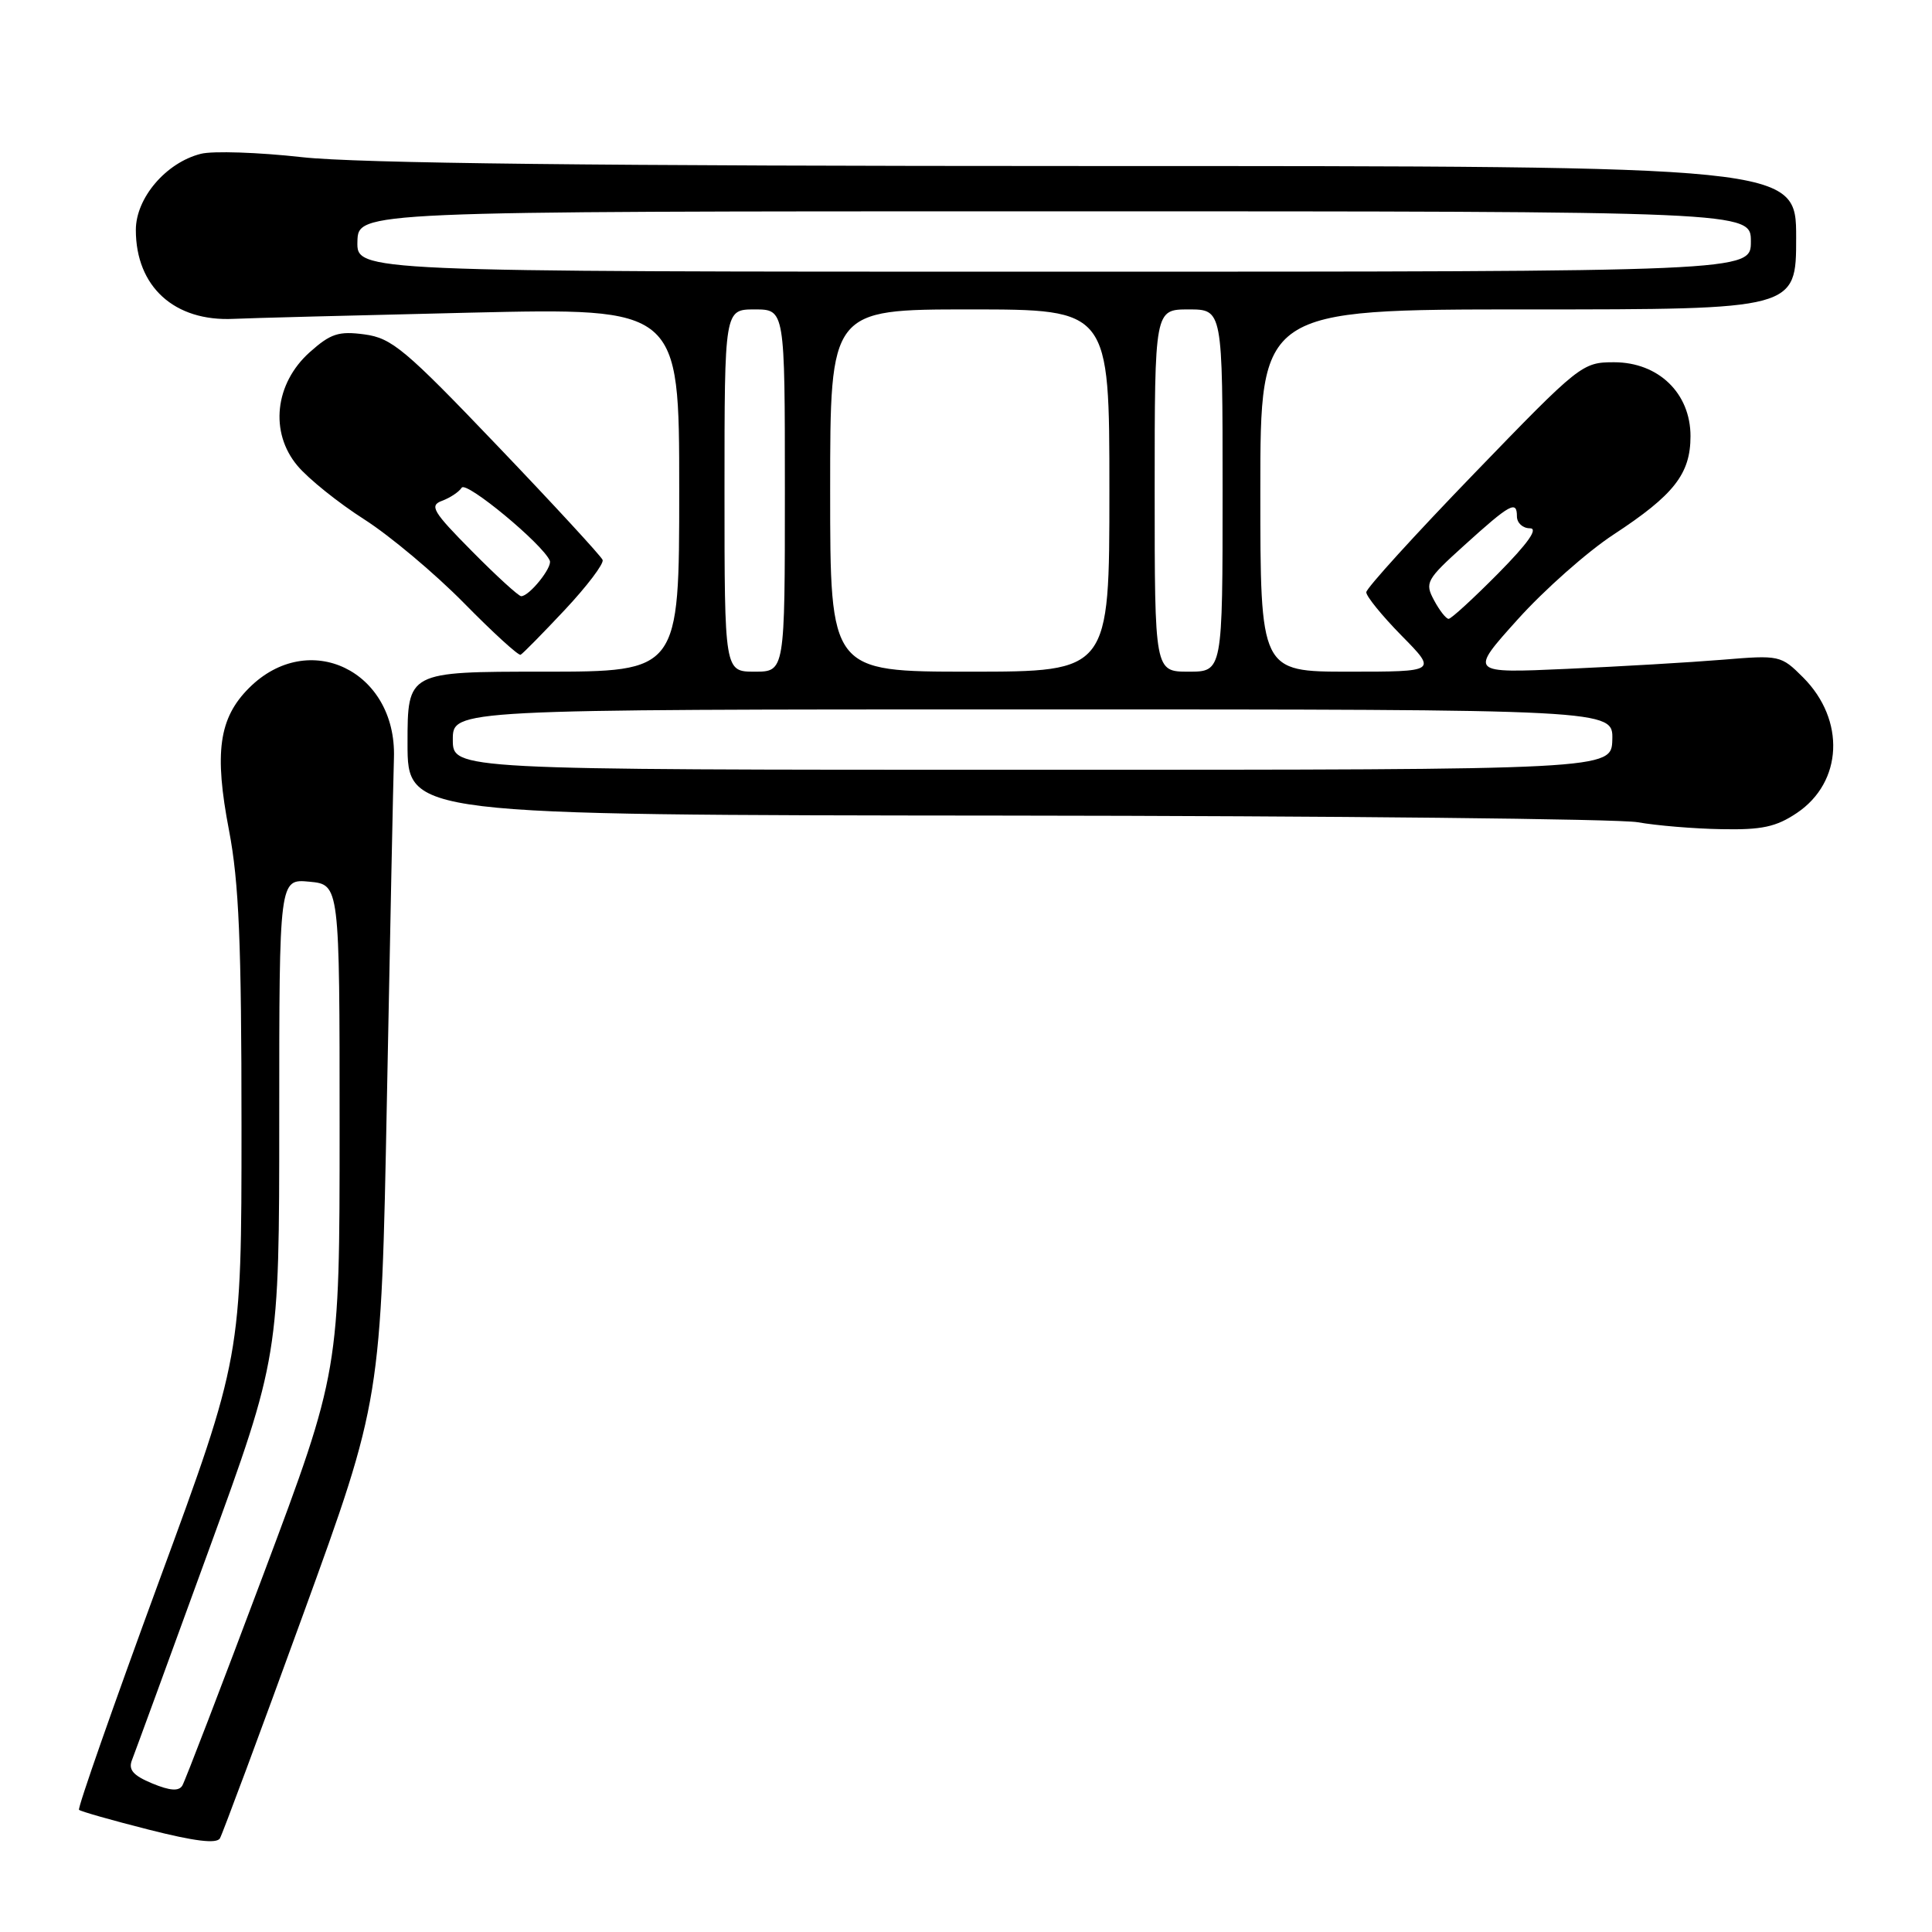 <?xml version="1.0" encoding="UTF-8" standalone="no"?>
<!DOCTYPE svg PUBLIC "-//W3C//DTD SVG 1.1//EN" "http://www.w3.org/Graphics/SVG/1.1/DTD/svg11.dtd" >
<svg xmlns="http://www.w3.org/2000/svg" xmlns:xlink="http://www.w3.org/1999/xlink" version="1.1" viewBox="0 0 256 256">
 <g >
 <path fill="currentColor"
d=" M 40.14 214.00 C 50.50 185.50 50.50 185.50 51.27 145.50 C 51.69 123.50 52.11 103.21 52.20 100.40 C 52.55 88.88 40.89 83.27 33.00 91.16 C 29.00 95.15 28.36 99.71 30.35 110.05 C 31.66 116.90 32.00 124.96 32.00 149.24 C 32.00 179.80 32.00 179.80 21.04 209.61 C 15.02 226.01 10.26 239.59 10.47 239.81 C 10.68 240.02 14.83 241.20 19.68 242.43 C 25.78 243.98 28.70 244.34 29.14 243.59 C 29.49 242.99 34.44 229.68 40.14 214.00 Z  M 238.10 107.72 C 244.18 103.63 244.55 95.40 238.92 89.76 C 235.99 86.83 235.81 86.79 228.22 87.42 C 223.97 87.77 214.69 88.31 207.59 88.63 C 194.68 89.21 194.68 89.21 201.09 82.09 C 204.61 78.17 210.33 73.11 213.79 70.84 C 221.83 65.57 224.00 62.79 224.00 57.79 C 224.00 52.10 219.75 48.00 213.87 48.00 C 209.66 48.00 209.33 48.26 195.33 62.75 C 187.49 70.86 181.06 77.93 181.04 78.47 C 181.02 79.00 183.12 81.58 185.71 84.22 C 190.42 89.00 190.42 89.00 178.71 89.00 C 167.00 89.00 167.00 89.00 167.00 65.00 C 167.00 41.00 167.00 41.00 202.50 41.00 C 238.00 41.00 238.00 41.00 238.00 31.50 C 238.00 22.00 238.00 22.00 144.30 22.00 C 79.33 22.00 47.36 21.64 40.05 20.83 C 34.25 20.18 28.20 19.98 26.62 20.38 C 22.00 21.54 18.00 26.23 18.00 30.47 C 18.00 37.99 23.11 42.63 30.96 42.25 C 32.91 42.15 46.99 41.79 62.25 41.43 C 90.00 40.79 90.00 40.79 90.00 64.89 C 90.00 89.00 90.00 89.00 72.00 89.00 C 54.00 89.00 54.00 89.00 54.00 98.50 C 54.00 108.00 54.00 108.00 133.25 108.07 C 176.84 108.11 214.53 108.51 217.00 108.95 C 219.47 109.39 224.47 109.81 228.10 109.87 C 233.45 109.98 235.35 109.57 238.10 107.72 Z  M 74.85 80.80 C 77.79 77.66 80.04 74.69 79.85 74.19 C 79.66 73.70 73.39 66.89 65.91 59.07 C 53.68 46.27 51.92 44.80 48.30 44.31 C 44.87 43.85 43.81 44.20 41.04 46.67 C 36.40 50.82 35.70 57.30 39.42 61.72 C 40.87 63.45 44.86 66.65 48.28 68.83 C 51.70 71.02 57.64 76.01 61.48 79.91 C 65.32 83.82 68.70 86.90 68.98 86.76 C 69.27 86.62 71.91 83.93 74.85 80.80 Z  M 20.16 236.31 C 17.64 235.26 16.98 234.50 17.49 233.21 C 17.86 232.27 22.40 219.86 27.58 205.63 C 37.00 179.76 37.00 179.76 37.00 148.10 C 37.00 116.45 37.00 116.45 41.00 116.83 C 45.00 117.21 45.00 117.21 45.00 149.45 C 45.00 181.69 45.00 181.69 34.91 208.60 C 29.36 223.39 24.52 235.99 24.16 236.60 C 23.69 237.37 22.53 237.29 20.16 236.31 Z  M 60.00 98.00 C 60.00 94.00 60.00 94.00 136.87 94.00 C 213.74 94.00 213.74 94.00 213.64 98.00 C 213.53 102.00 213.53 102.00 136.77 102.00 C 60.00 102.00 60.00 102.00 60.00 98.00 Z  M 96.00 65.00 C 96.00 41.00 96.00 41.00 100.00 41.00 C 104.00 41.00 104.00 41.00 104.00 65.00 C 104.00 89.00 104.00 89.00 100.00 89.00 C 96.00 89.00 96.00 89.00 96.00 65.00 Z  M 110.00 65.00 C 110.00 41.00 110.00 41.00 128.50 41.00 C 147.00 41.00 147.00 41.00 147.00 65.00 C 147.00 89.00 147.00 89.00 128.50 89.00 C 110.00 89.00 110.00 89.00 110.00 65.00 Z  M 153.00 65.00 C 153.00 41.00 153.00 41.00 157.50 41.00 C 162.00 41.00 162.00 41.00 162.00 65.00 C 162.00 89.00 162.00 89.00 157.50 89.00 C 153.00 89.00 153.00 89.00 153.00 65.00 Z  M 190.02 79.54 C 188.77 77.21 188.98 76.82 193.99 72.29 C 200.12 66.74 201.00 66.26 201.00 68.42 C 201.00 69.29 201.77 70.00 202.72 70.00 C 203.87 70.00 202.49 71.96 198.50 76.00 C 195.23 79.30 192.29 82.00 191.95 82.00 C 191.61 82.00 190.74 80.89 190.02 79.54 Z  M 47.36 32.00 C 47.47 28.00 47.47 28.00 139.73 28.00 C 232.00 28.00 232.00 28.00 232.00 32.00 C 232.00 36.00 232.00 36.00 139.63 36.00 C 47.26 36.00 47.26 36.00 47.36 32.00 Z  M 62.54 73.04 C 57.33 67.78 56.87 66.99 58.57 66.36 C 59.63 65.97 60.81 65.19 61.18 64.62 C 61.79 63.71 71.92 72.10 72.85 74.29 C 73.22 75.16 70.14 79.00 69.06 79.00 C 68.72 79.00 65.78 76.32 62.54 73.04 Z "/>
</g>
</svg>